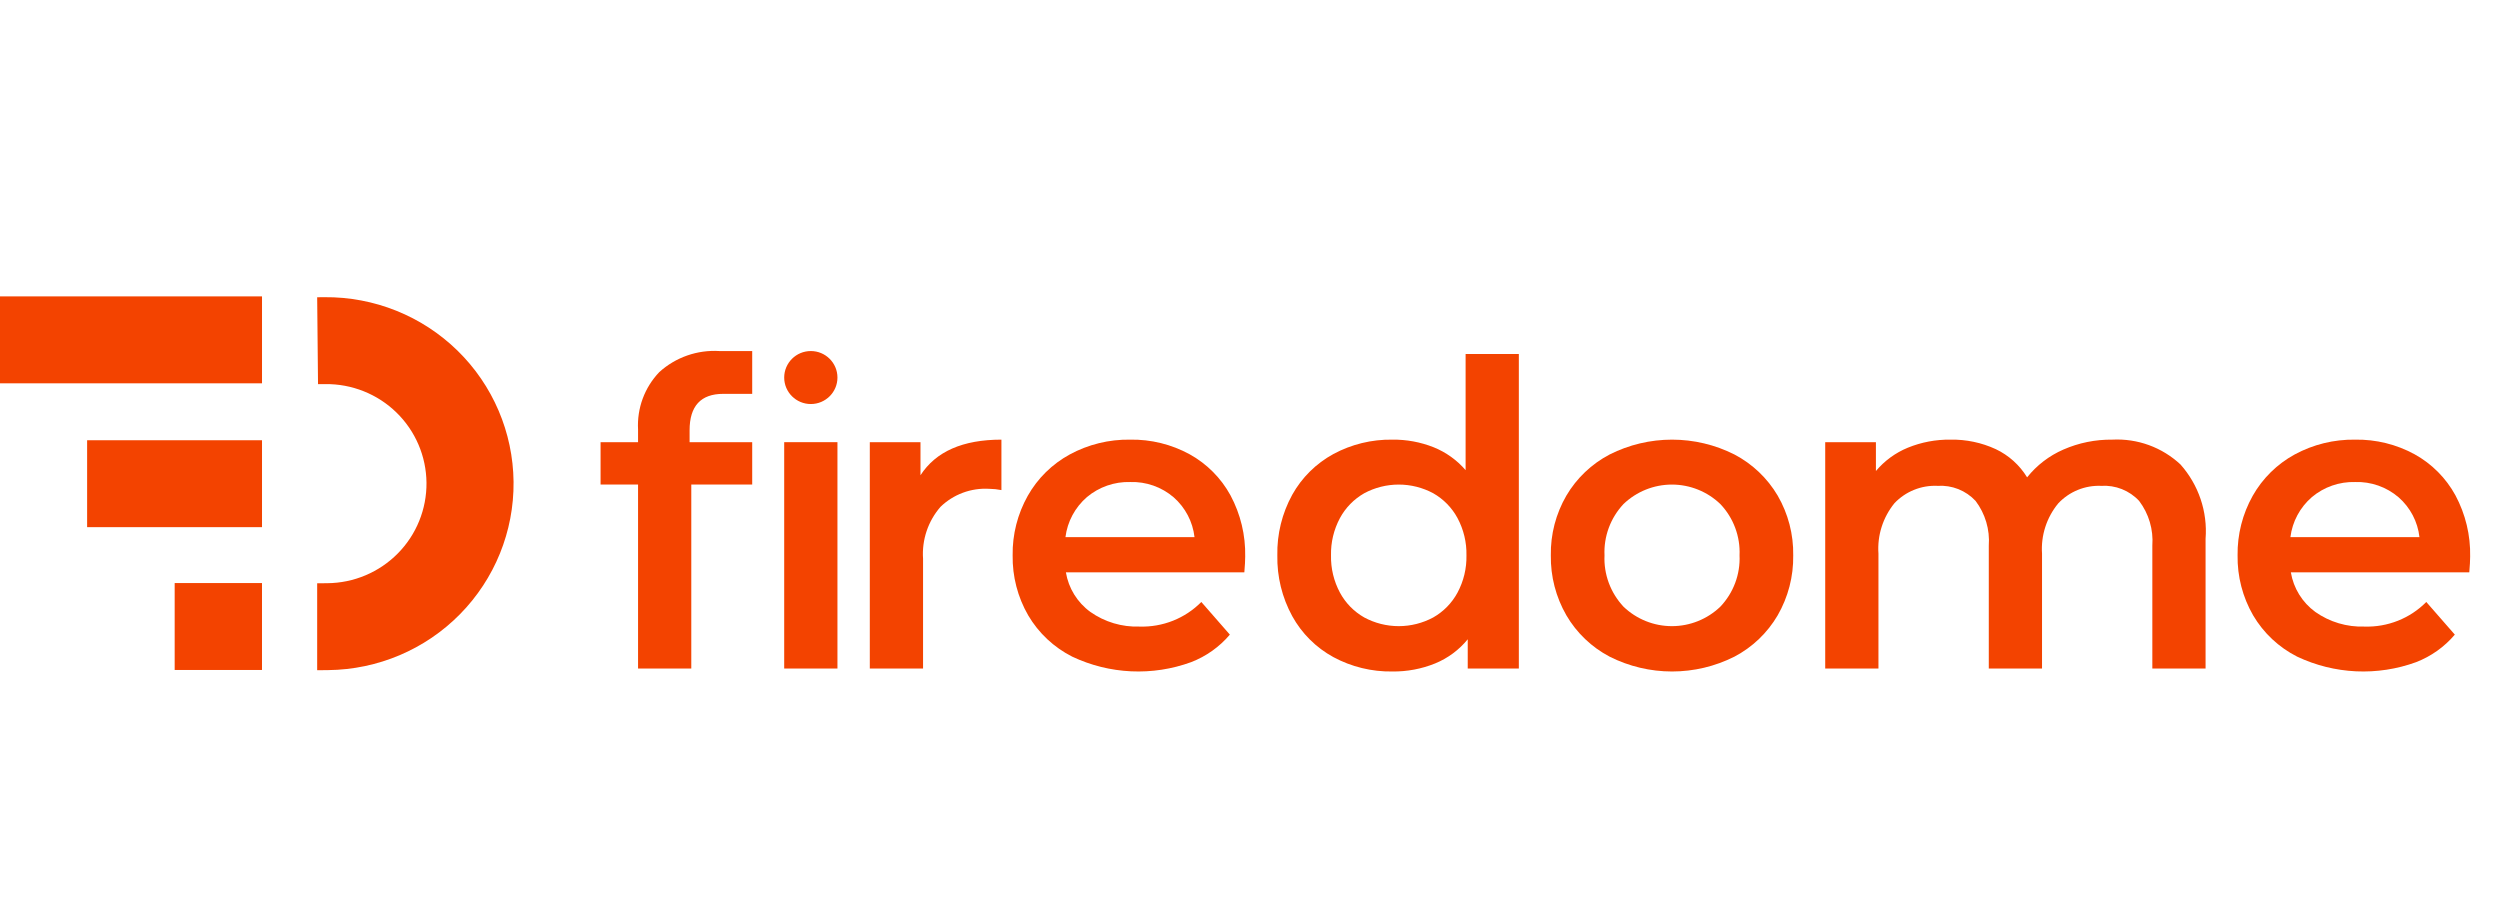 <svg width="153" height="55" viewBox="0 0 153 55" fill="none" xmlns="http://www.w3.org/2000/svg">
<path d="M51.252 27.061H47.993V40.914H51.252V27.061Z" fill="#F34300"/>
<path d="M61.287 26.906V29.993C61.038 29.944 60.785 29.918 60.531 29.915C59.986 29.884 59.441 29.965 58.929 30.155C58.417 30.345 57.951 30.639 57.56 31.017C56.796 31.895 56.412 33.037 56.491 34.195V40.914H53.232V27.061H56.334V29.085C57.273 27.632 58.924 26.906 61.287 26.906Z" fill="#F34300"/>
<path d="M76.154 35.025H65.232C65.393 35.998 65.931 36.869 66.731 37.45C67.609 38.069 68.666 38.383 69.741 38.346C70.442 38.368 71.139 38.246 71.79 37.987C72.44 37.728 73.03 37.338 73.521 36.841L75.267 38.839C74.632 39.59 73.816 40.169 72.896 40.524C71.722 40.952 70.474 41.143 69.225 41.085C67.977 41.027 66.752 40.722 65.623 40.188C64.498 39.62 63.562 38.742 62.925 37.658C62.281 36.543 61.953 35.274 61.974 33.988C61.954 32.713 62.274 31.456 62.899 30.343C63.5 29.278 64.39 28.401 65.467 27.814C66.601 27.198 67.876 26.886 69.168 26.906C70.438 26.884 71.691 27.193 72.805 27.801C73.862 28.386 74.73 29.259 75.307 30.317C75.924 31.469 76.234 32.76 76.206 34.065C76.206 34.29 76.189 34.61 76.154 35.025ZM66.522 30.42C65.794 31.048 65.325 31.921 65.206 32.872H73.104C72.997 31.93 72.541 31.061 71.827 30.434C71.09 29.802 70.141 29.469 69.168 29.5C68.203 29.473 67.261 29.801 66.522 30.42Z" fill="#F34300"/>
<path d="M92.953 21.666V40.914H89.825V39.124C89.295 39.775 88.609 40.283 87.831 40.602C87 40.939 86.109 41.106 85.212 41.095C83.952 41.115 82.708 40.811 81.601 40.214C80.54 39.634 79.668 38.765 79.086 37.71C78.462 36.569 78.148 35.286 78.173 33.988C78.147 32.693 78.461 31.414 79.086 30.278C79.671 29.228 80.543 28.365 81.601 27.788C82.708 27.19 83.952 26.887 85.212 26.906C86.077 26.895 86.936 27.054 87.74 27.373C88.495 27.677 89.165 28.158 89.695 28.773V21.666H92.953ZM87.714 37.788C88.342 37.431 88.857 36.905 89.199 36.27C89.575 35.569 89.764 34.783 89.747 33.988C89.764 33.193 89.575 32.407 89.199 31.705C88.857 31.07 88.342 30.544 87.714 30.187C87.065 29.838 86.34 29.656 85.602 29.656C84.865 29.656 84.139 29.838 83.491 30.187C82.863 30.545 82.348 31.071 82.005 31.705C81.629 32.407 81.441 33.193 81.458 33.988C81.441 34.783 81.629 35.569 82.005 36.27C82.348 36.905 82.862 37.431 83.491 37.788C84.139 38.137 84.865 38.32 85.602 38.32C86.34 38.32 87.065 38.137 87.714 37.788Z" fill="#F34300"/>
<path d="M98.51 40.188C97.407 39.608 96.489 38.732 95.863 37.659C95.219 36.542 94.891 35.275 94.911 33.988C94.889 32.705 95.218 31.441 95.863 30.33C96.492 29.262 97.409 28.391 98.51 27.814C99.693 27.217 101.001 26.906 102.328 26.906C103.655 26.906 104.963 27.217 106.146 27.814C107.247 28.392 108.163 29.263 108.793 30.33C109.437 31.441 109.766 32.705 109.745 33.988C109.765 35.275 109.436 36.542 108.793 37.659C108.166 38.732 107.249 39.608 106.146 40.188C104.963 40.784 103.655 41.095 102.328 41.095C101.001 41.095 99.693 40.784 98.51 40.188ZM105.286 37.127C105.683 36.708 105.992 36.215 106.193 35.676C106.395 35.137 106.486 34.563 106.46 33.988C106.486 33.413 106.395 32.839 106.193 32.3C105.992 31.761 105.683 31.267 105.286 30.849C104.491 30.084 103.427 29.656 102.321 29.656C101.215 29.656 100.152 30.084 99.356 30.849C98.963 31.269 98.658 31.763 98.458 32.302C98.259 32.841 98.169 33.414 98.196 33.988C98.169 34.562 98.259 35.135 98.458 35.673C98.658 36.212 98.963 36.706 99.356 37.127C100.152 37.892 101.215 38.32 102.321 38.32C103.427 38.32 104.491 37.892 105.286 37.127Z" fill="#F34300"/>
<path d="M133.444 28.424C133.993 29.041 134.413 29.762 134.677 30.544C134.941 31.326 135.045 32.153 134.981 32.976V40.914H131.723V33.391C131.795 32.412 131.509 31.439 130.914 30.655C130.621 30.34 130.26 30.094 129.859 29.934C129.458 29.775 129.026 29.707 128.595 29.734C128.104 29.713 127.614 29.799 127.16 29.984C126.705 30.17 126.297 30.452 125.962 30.81C125.251 31.672 124.898 32.771 124.972 33.884V40.914H121.714V33.391C121.786 32.412 121.498 31.439 120.905 30.655C120.612 30.34 120.25 30.094 119.85 29.934C119.448 29.775 119.016 29.707 118.585 29.734C118.093 29.71 117.602 29.793 117.145 29.977C116.689 30.16 116.277 30.44 115.94 30.797C115.233 31.666 114.883 32.769 114.961 33.884V40.914H111.703V27.061H114.806V28.826C115.332 28.199 116.002 27.71 116.76 27.399C117.587 27.062 118.474 26.894 119.367 26.906C120.326 26.888 121.274 27.087 122.144 27.489C122.937 27.866 123.603 28.466 124.059 29.214C124.647 28.477 125.408 27.893 126.275 27.515C127.219 27.101 128.241 26.893 129.272 26.906C130.034 26.866 130.797 26.98 131.514 27.241C132.23 27.502 132.886 27.904 133.444 28.424Z" fill="#F34300"/>
<path d="M151.121 35.026H140.2C140.361 35.998 140.899 36.869 141.698 37.451C142.576 38.069 143.634 38.384 144.709 38.346C145.41 38.369 146.106 38.246 146.757 37.987C147.408 37.728 147.998 37.338 148.489 36.841L150.235 38.839C149.599 39.59 148.783 40.17 147.863 40.525C146.689 40.952 145.442 41.143 144.193 41.085C142.943 41.027 141.72 40.722 140.59 40.188C139.466 39.62 138.529 38.742 137.892 37.659C137.248 36.543 136.92 35.275 136.94 33.988C136.922 32.713 137.241 31.456 137.866 30.343C138.468 29.278 139.357 28.402 140.433 27.814C141.568 27.199 142.844 26.886 144.135 26.906C145.405 26.885 146.658 27.193 147.772 27.801C148.829 28.386 149.697 29.259 150.274 30.317C150.891 31.47 151.201 32.76 151.173 34.065C151.173 34.291 151.156 34.611 151.121 35.026ZM141.489 30.421C140.762 31.048 140.292 31.921 140.173 32.873H148.071C147.965 31.93 147.509 31.061 146.794 30.434C146.057 29.802 145.108 29.469 144.135 29.5C143.17 29.473 142.228 29.801 141.489 30.421Z" fill="#F34300"/>
<path d="M44.027 21.484C43.36 21.443 42.69 21.535 42.059 21.756C41.428 21.976 40.847 22.321 40.352 22.769C39.905 23.235 39.559 23.787 39.335 24.392C39.111 24.996 39.014 25.64 39.049 26.283V27.061H36.755V29.655H39.049V40.914H42.307V29.655H46.035V27.061H42.203V26.335C42.203 24.848 42.889 24.104 44.262 24.104H46.035V21.484H44.027Z" fill="#F34300"/>
<path d="M49.622 24.727C50.522 24.727 51.252 24.001 51.252 23.106C51.252 22.21 50.522 21.484 49.622 21.484C48.723 21.484 47.993 22.21 47.993 23.106C47.993 24.001 48.723 24.727 49.622 24.727Z" fill="#F34300"/>
<path d="M16.034 35.683H10.69V41.002H16.034V35.683Z" fill="#F34300"/>
<path d="M19.86 18.188L19.411 18.192L19.463 23.511L19.912 23.507C20.717 23.498 21.515 23.647 22.262 23.946C23.009 24.244 23.689 24.686 24.264 25.247C24.838 25.807 25.297 26.475 25.612 27.212C25.927 27.948 26.093 28.739 26.101 29.54C26.109 30.341 25.958 31.135 25.657 31.878C25.357 32.621 24.912 33.297 24.348 33.868C23.784 34.44 23.113 34.895 22.372 35.208C21.631 35.521 20.836 35.686 20.032 35.692L19.411 35.698V41.018L20.084 41.011C23.123 40.979 26.026 39.748 28.153 37.587C30.281 35.426 31.459 32.514 31.43 29.489C31.4 26.464 30.165 23.574 27.996 21.455C25.826 19.336 22.9 18.161 19.86 18.188Z" fill="#F34300"/>
<path d="M16.035 18.139H0V23.459H16.035V18.139Z" fill="#F34300"/>
<path d="M16.035 26.943H5.332V32.262H16.035V26.943Z" fill="#F34300"/>
</svg>
